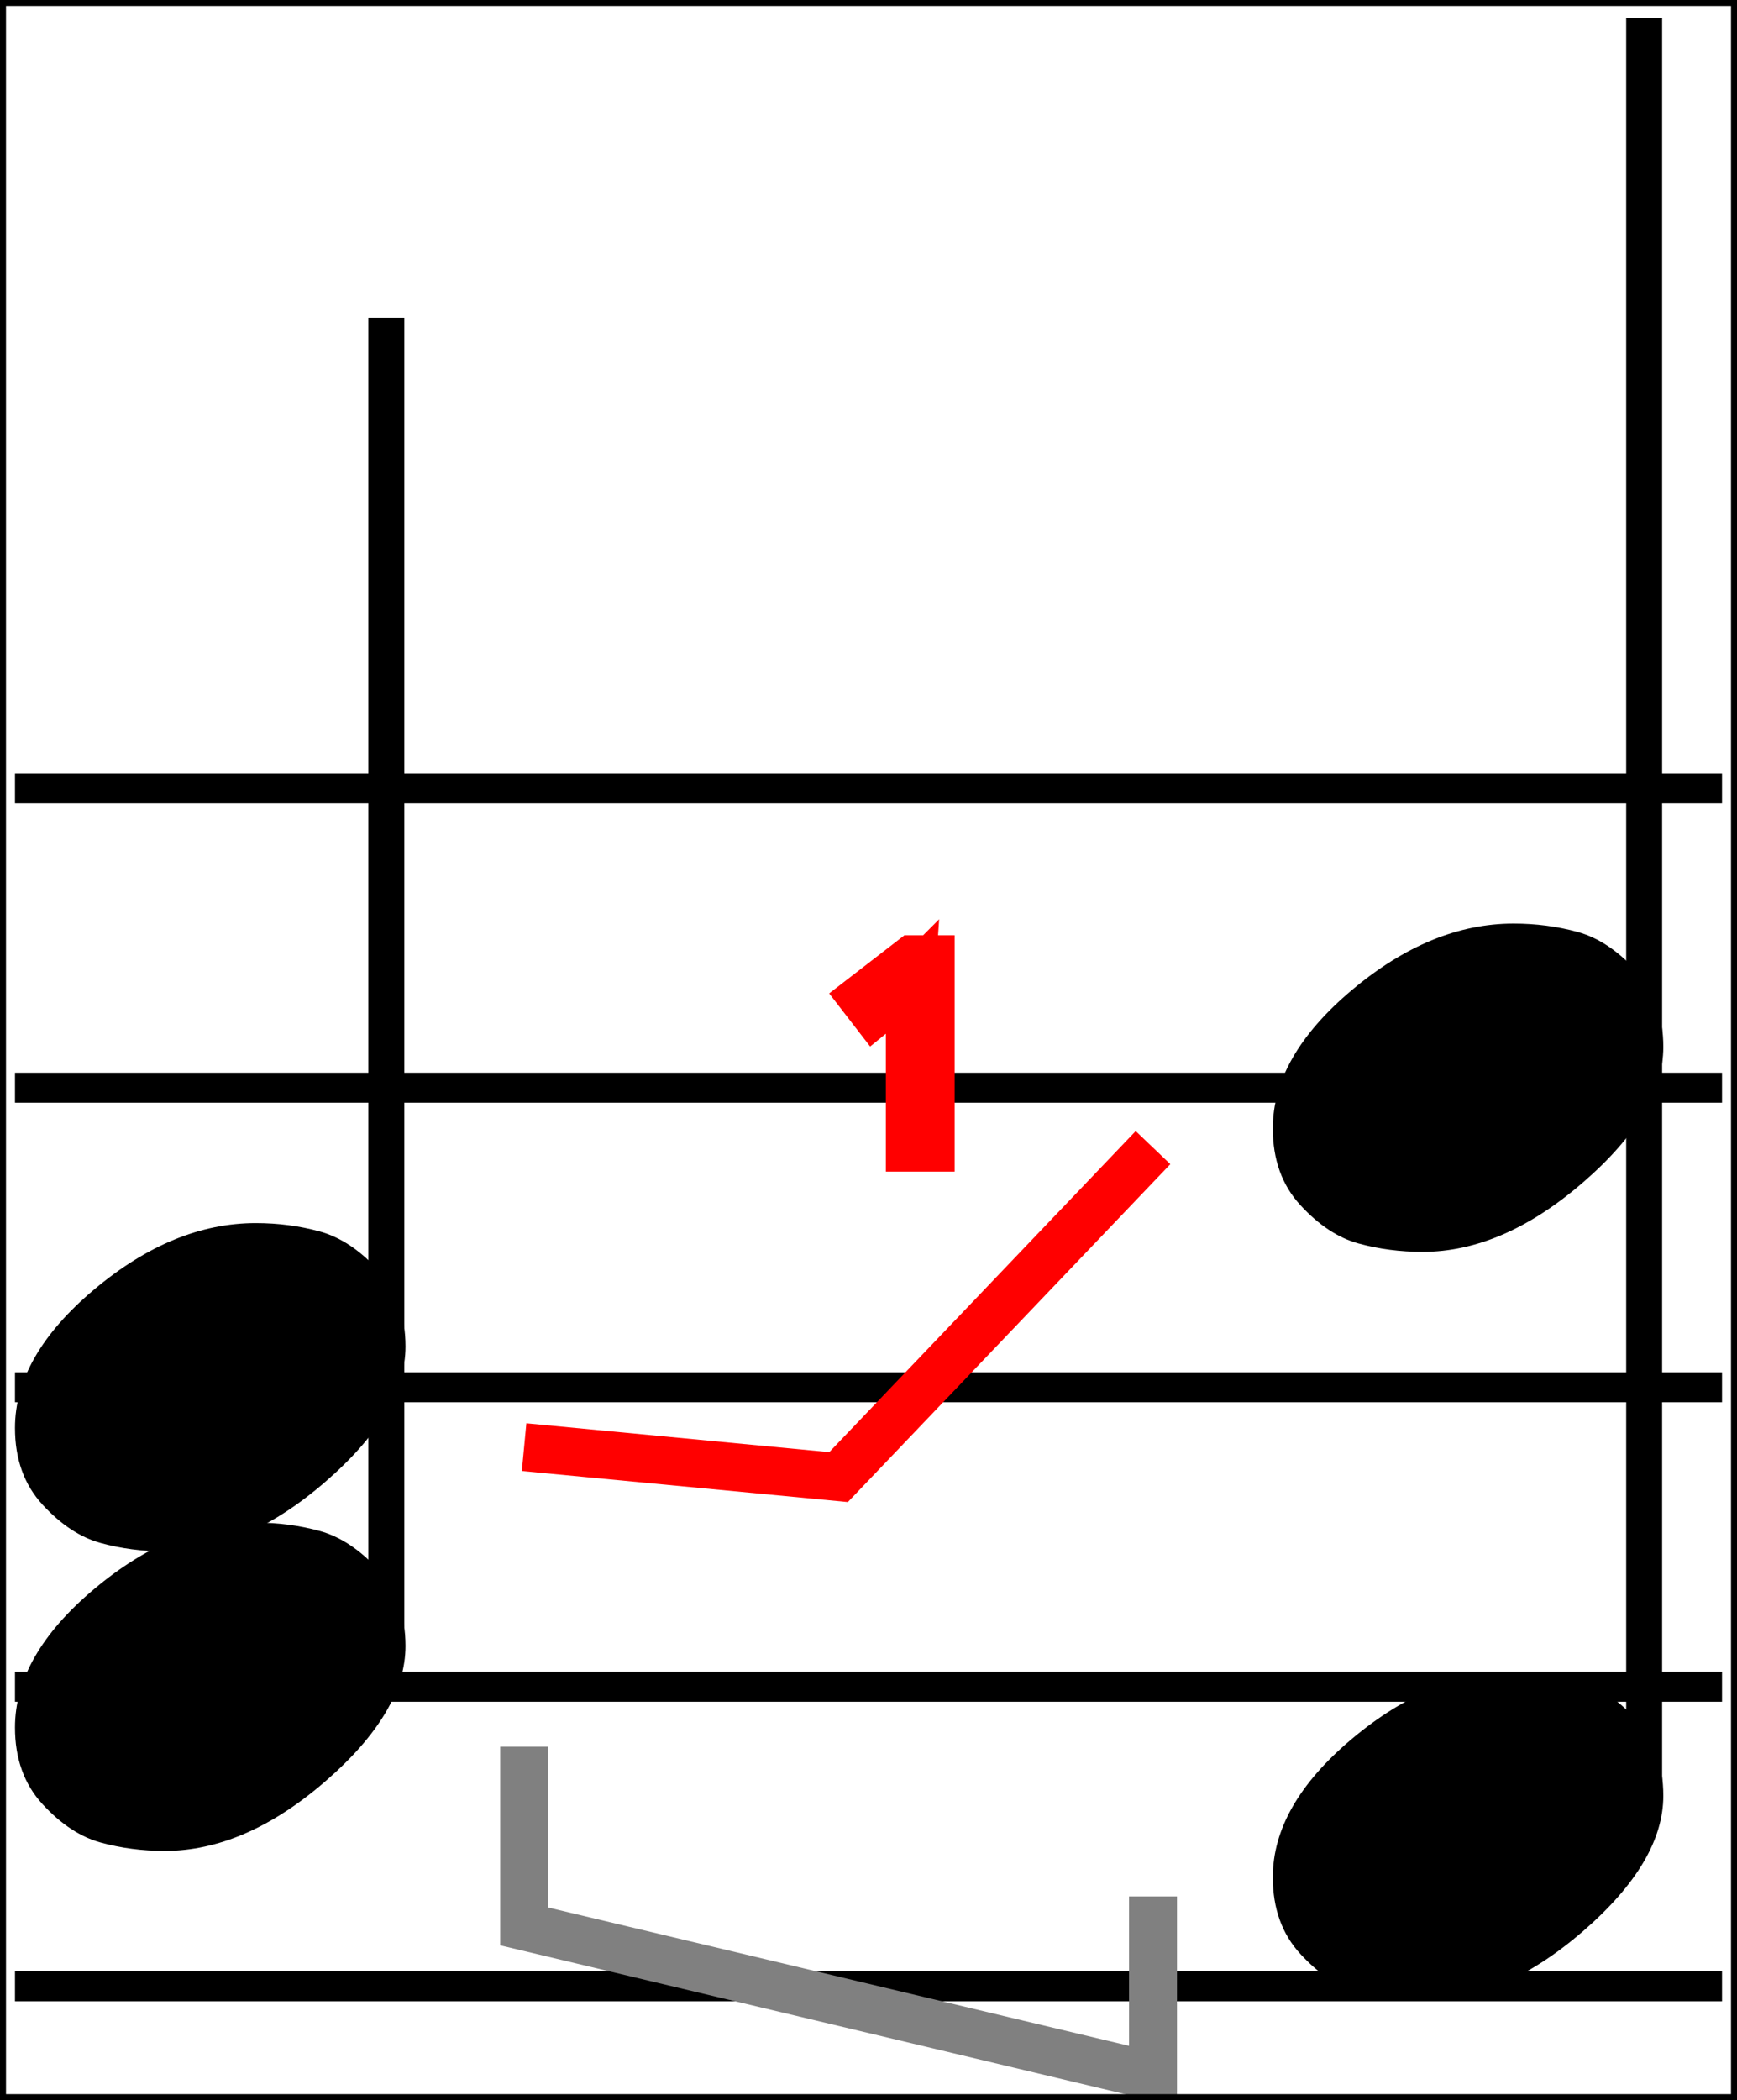 <svg xmlns="http://www.w3.org/2000/svg" xmlns:xlink="http://www.w3.org/1999/xlink" width="145" height="175.286" viewBox="0 0 145 175.286">
    <line x1="1.25" y1="65.786" x2="143.75" y2="65.786" stroke="black" stroke-width="2.5"/>
    <line x1="1.25" y1="90.786" x2="143.75" y2="90.786" stroke="black" stroke-width="2.5"/>
    <line x1="1.25" y1="115.786" x2="143.75" y2="115.786" stroke="black" stroke-width="2.5"/>
    <line x1="1.25" y1="140.786" x2="143.75" y2="140.786" stroke="black" stroke-width="2.5"/>
    <line x1="1.25" y1="165.786" x2="143.75" y2="165.786" stroke="black" stroke-width="2.5"/>
    <path d="M 1.25 144.186 Q 1.25 138.186 7.85 132.636 Q 14.45 127.086 21.35 127.086 Q 24.15 127.086 26.7 127.786 Q 29.25 128.486 31.55 130.986 Q 33.85 133.486 33.85 137.386 Q 33.85 142.886 27.15 148.686 Q 20.45 154.486 13.75 154.486 Q 10.95 154.486 8.4 153.786 Q 5.85 153.086 3.55 150.586 Q 1.25 148.086 1.25 144.186 Z " fill="black"/>
    <path d="M 1.25 119.186 Q 1.25 113.186 7.85 107.636 Q 14.45 102.086 21.35 102.086 Q 24.15 102.086 26.7 102.786 Q 29.25 103.486 31.55 105.986 Q 33.85 108.486 33.85 112.386 Q 33.85 117.886 27.15 123.686 Q 20.45 129.486 13.75 129.486 Q 10.95 129.486 8.4 128.786 Q 5.85 128.086 3.55 125.586 Q 1.25 123.086 1.25 119.186 Z " fill="black"/>
    <path d="M 106.25 156.686 Q 106.25 150.686 112.85 145.136 Q 119.45 139.586 126.35 139.586 Q 129.15 139.586 131.7 140.286 Q 134.25 140.986 136.55 143.486 Q 138.85 145.986 138.85 149.886 Q 138.85 155.386 132.15 161.186 Q 125.45 166.986 118.75 166.986 Q 115.95 166.986 113.4 166.286 Q 110.85 165.586 108.55 163.086 Q 106.25 160.586 106.25 156.686 Z " fill="black"/>
    <path d="M 106.25 94.186 Q 106.25 88.186 112.85 82.636 Q 119.45 77.086 126.35 77.086 Q 129.15 77.086 131.7 77.786 Q 134.25 78.486 136.55 80.986 Q 138.85 83.486 138.85 87.386 Q 138.85 92.886 132.15 98.686 Q 125.45 104.486 118.75 104.486 Q 115.95 104.486 113.4 103.786 Q 110.85 103.086 108.55 100.586 Q 106.25 98.086 106.25 94.186 Z " fill="black"/>
    <path d="M 43.75 120.786 L 70 123.286 L 96.25 95.786 M 77.691 95.786 L 75.948 95.786 L 75.948 84.577 Q 75.948 83.179 76.034 81.931 Q 75.809 82.157 75.529 82.405 Q 75.249 82.652 72.969 84.502 L 72.022 83.276 L 76.185 80.06 L 77.691 80.06 L 77.691 95.786 Z " stroke="red" stroke-width="4" fill="none"/>
    <path d="M 43.75 145.786 L 43.75 160.786 L 96.25 173.286 L 96.25 158.286 " stroke="gray" stroke-width="4" fill="none"/>
    <line x1="32.25" y1="26.5" x2="32.25" y2="136.786" stroke="black" stroke-width="3"/>
    <line x1="137.25" y1="1.5" x2="137.25" y2="149.286" stroke="black" stroke-width="3"/>
    <rect x="0" y="0" width="145" height="175.286" stroke="black" stroke-width="1" fill="none"/>
</svg>
